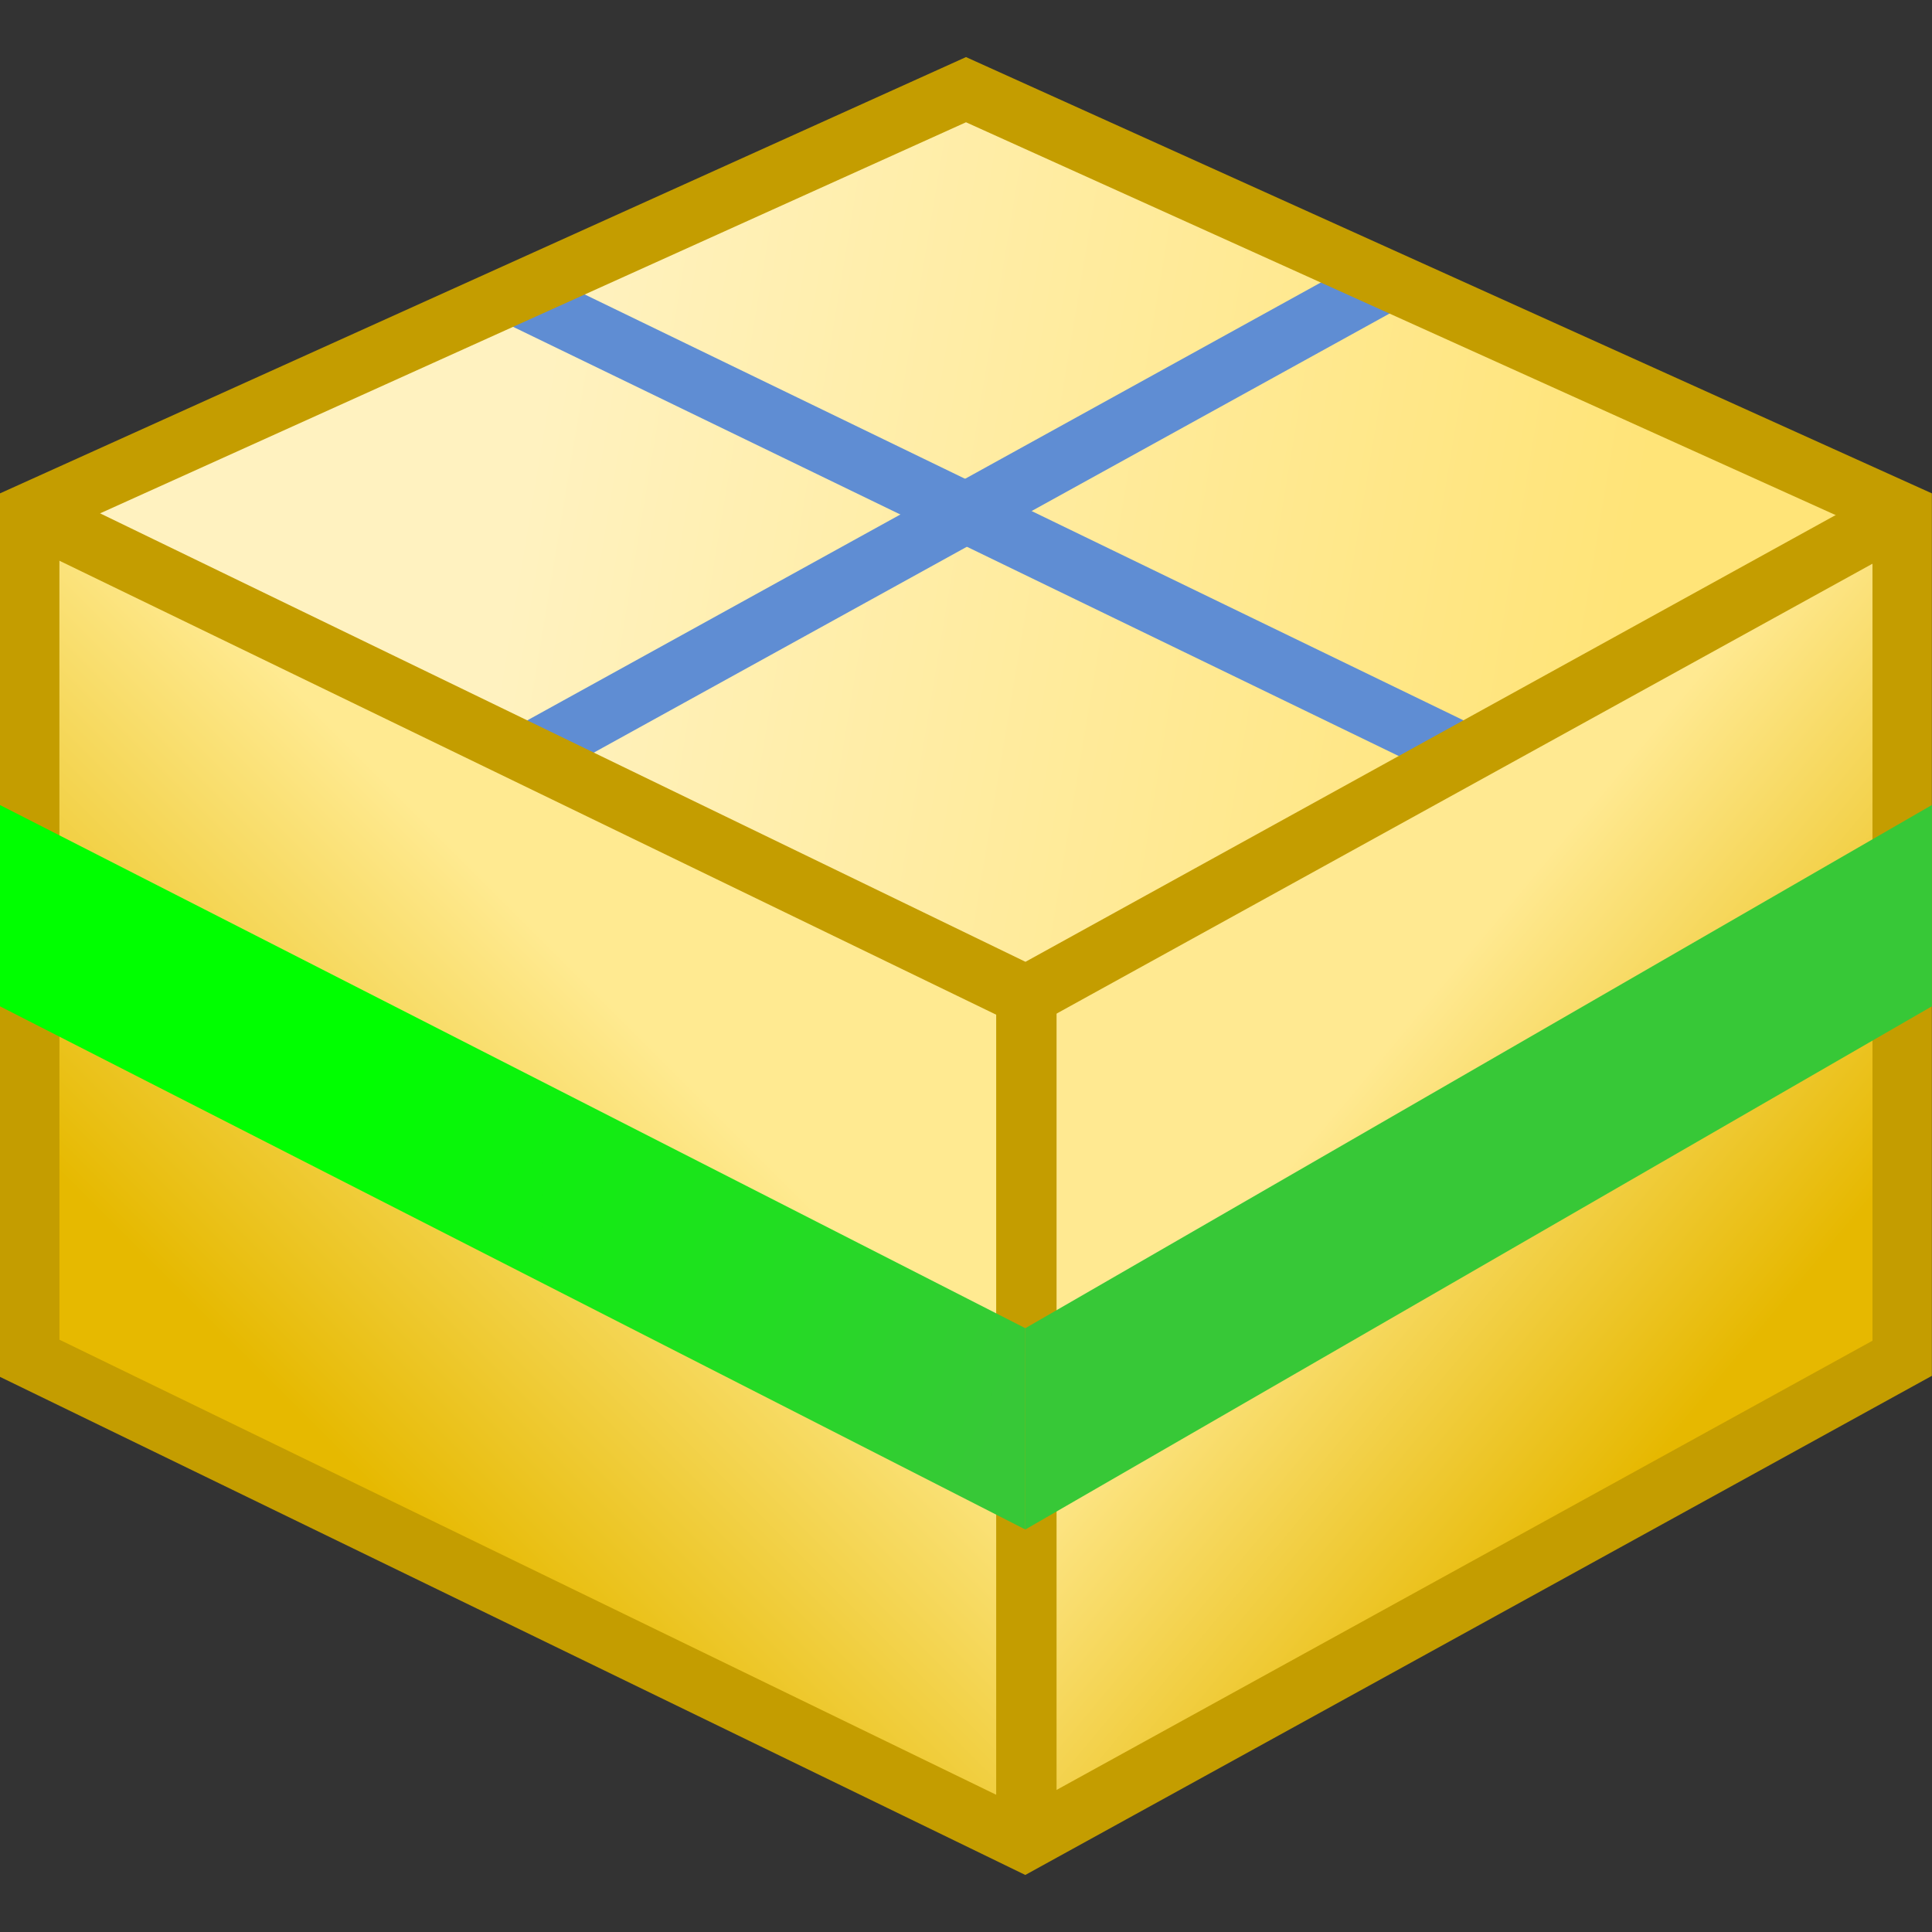 <?xml version="1.0" encoding="UTF-8" standalone="no"?>
<!-- Created with Inkscape (http://www.inkscape.org/) -->

<svg
   xmlns:dc="http://purl.org/dc/elements/1.1/"
   xmlns:cc="http://creativecommons.org/ns#"
   xmlns:rdf="http://www.w3.org/1999/02/22-rdf-syntax-ns#"
   xmlns:svg="http://www.w3.org/2000/svg"
   xmlns="http://www.w3.org/2000/svg"
   xmlns:xlink="http://www.w3.org/1999/xlink"
   xmlns:sodipodi="http://sodipodi.sourceforge.net/DTD/sodipodi-0.dtd"
   xmlns:inkscape="http://www.inkscape.org/namespaces/inkscape"
   width="24"
   height="24"
   id="svg2"
   sodipodi:version="0.32"
   inkscape:version="0.92.3 (2405546, 2018-03-11)"
   version="1.0"
   sodipodi:docname="02 PackageFile_150.svg"
   inkscape:output_extension="org.inkscape.output.svg.inkscape"
   inkscape:export-filename="02 PackageFile_150.png"
   inkscape:export-xdpi="96"
   inkscape:export-ydpi="96">
  <rect width="100%" height="100%" fill="#333333" stroke="none"/>
  <defs
     id="defs4">
    <linearGradient
       id="linearGradient879"
       inkscape:collect="always">
      <stop
         id="stop875"
         offset="0"
         style="stop-color:#00ff00;stop-opacity:1" />
      <stop
         id="stop877"
         offset="1"
         style="stop-color:#37c837;stop-opacity:1" />
    </linearGradient>
    <linearGradient
       inkscape:collect="always"
       xlink:href="#linearGradient879"
       id="linearGradient913"
       gradientUnits="userSpaceOnUse"
       gradientTransform="translate(-16.98,23.35)"
       x1="3"
       y1="9"
       x2="8.5"
       y2="11.5" />
    <linearGradient
       id="linearGradient930-0"
       inkscape:collect="always">
      <stop
         id="stop926-9"
         offset="0"
         style="stop-color:#ffea91;stop-opacity:1" />
      <stop
         id="stop928-7"
         offset="1"
         style="stop-color:#e6b900;stop-opacity:1" />
    </linearGradient>
    <linearGradient
       inkscape:collect="always"
       id="linearGradient949-1">
      <stop
         style="stop-color:#fff2c0;stop-opacity:1"
         offset="0"
         id="stop945-8" />
      <stop
         style="stop-color:#ffe478;stop-opacity:1"
         offset="1"
         id="stop947-5" />
    </linearGradient>
    <linearGradient
       inkscape:collect="always"
       id="linearGradient933-3">
      <stop
         style="stop-color:#ffe991;stop-opacity:1"
         offset="0"
         id="stop929-8" />
      <stop
         style="stop-color:#e6b800;stop-opacity:1"
         offset="1"
         id="stop931-2" />
    </linearGradient>
    <linearGradient
       inkscape:collect="always"
       xlink:href="#linearGradient933-3"
       id="linearGradient935-9"
       x1="11"
       y1="10"
       x2="14"
       y2="12.5"
       gradientUnits="userSpaceOnUse"
       gradientTransform="translate(0,-1)" />
    <linearGradient
       inkscape:collect="always"
       xlink:href="#linearGradient930-0"
       id="linearGradient943-8"
       x1="4"
       y1="8"
       x2="1"
       y2="11"
       gradientUnits="userSpaceOnUse"
       gradientTransform="translate(0,-1)" />
    <linearGradient
       inkscape:collect="always"
       xlink:href="#linearGradient949-1"
       id="linearGradient951-1"
       x1="4.5"
       y1="3"
       x2="13.5"
       y2="4.5"
       gradientUnits="userSpaceOnUse" />
  </defs>
  <sodipodi:namedview
     id="base"
     pagecolor="#ffffff"
     bordercolor="#666666"
     borderopacity="1.0"
     inkscape:pageopacity="0.0"
     inkscape:pageshadow="2"
     inkscape:zoom="41.623222"
     inkscape:cx="6.7505725"
     inkscape:cy="12"
     inkscape:document-units="px"
     inkscape:current-layer="layer1"
     showgrid="true"
     objecttolerance="10"
     gridtolerance="10"
     guidetolerance="10"
     showguides="true"
     inkscape:guide-bbox="true"
     inkscape:window-width="1920"
     inkscape:window-height="1137"
     inkscape:window-x="-8"
     inkscape:window-y="-8"
     inkscape:window-maximized="1"
     inkscape:snap-bbox="true"
     inkscape:bbox-paths="true"
     inkscape:bbox-nodes="true"
     inkscape:snap-bbox-edge-midpoints="true"
     inkscape:snap-bbox-midpoints="true"
     inkscape:object-paths="true"
     inkscape:snap-intersection-paths="true"
     inkscape:object-nodes="true"
     inkscape:snap-smooth-nodes="true"
     inkscape:snap-midpoints="true"
     inkscape:snap-object-midpoints="true"
     inkscape:snap-center="true"
     inkscape:lockguides="false">
    <inkscape:grid
       type="xygrid"
       id="grid2409"
       visible="true"
       enabled="true"
       spacingx="0.5"
       spacingy="0.5"
       empspacing="2"
       snapvisiblegridlinesonly="true"
       originx="0"
       originy="0" />
  </sodipodi:namedview>
  <g
     inkscape:label="Ebene 1"
     inkscape:groupmode="layer"
     id="layer1"
     transform="translate(0,-24)">
    <g
       id="layer1-0"
       inkscape:label="Ebene 1">
      <g
         transform="matrix(1.5,0,0,1.5,0,24.37)"
         inkscape:label="Ebene 1"
         id="layer1-5">
        <path
           style="fill:url(#linearGradient951-1);fill-opacity:1;fill-rule:evenodd;stroke:none;stroke-width:1px;stroke-linecap:butt;stroke-linejoin:miter;stroke-opacity:1"
           d="M 0.5,4 8,0.5 15.5,4 8.5,8 Z"
           id="path839-4"
           inkscape:connector-curvature="0"
           sodipodi:nodetypes="ccccc" />
        <path
           style="fill:url(#linearGradient943-8);fill-opacity:1;fill-rule:evenodd;stroke:none;stroke-width:1px;stroke-linecap:butt;stroke-linejoin:miter;stroke-opacity:1"
           d="M 8.5,8 0.246,3.998 V 11.002 L 8.5,15 Z"
           id="path831-8"
           inkscape:connector-curvature="0"
           sodipodi:nodetypes="ccccc" />
        <path
           sodipodi:nodetypes="ccccc"
           inkscape:connector-curvature="0"
           id="path833-1"
           d="m 8.5,8 7.254,-4 v 7.002 L 8.5,15 Z"
           style="fill:url(#linearGradient935-9);fill-opacity:1;fill-rule:evenodd;stroke:none;stroke-width:1px;stroke-linecap:butt;stroke-linejoin:miter;stroke-opacity:1" />
        <path
           style="fill:#000000;fill-opacity:0;fill-rule:evenodd;stroke:#c49d00;stroke-width:0.5;stroke-linecap:butt;stroke-linejoin:miter;stroke-miterlimit:4;stroke-dasharray:none;stroke-opacity:1"
           d="m 8.5,8 v 7"
           id="path844"
           inkscape:connector-curvature="0" />
        <g
           id="g852"
           transform="translate(-0.054,0.022)">
          <path
             inkscape:connector-curvature="0"
             id="path846"
             d="M 4.429,5.978 11.546,2.051"
             style="fill:none;fill-rule:evenodd;stroke:#5f8dd3;stroke-width:0.5;stroke-linecap:butt;stroke-linejoin:miter;stroke-miterlimit:4;stroke-dasharray:none;stroke-opacity:1"
             sodipodi:nodetypes="cc" />
          <path
             inkscape:connector-curvature="0"
             id="path848"
             d="M 4.311,2.164 12.181,5.978"
             style="fill:none;fill-rule:evenodd;stroke:#5f8dd3;stroke-width:0.5;stroke-linecap:butt;stroke-linejoin:miter;stroke-miterlimit:4;stroke-dasharray:none;stroke-opacity:1"
             sodipodi:nodetypes="cc" />
        </g>
        <path
           style="fill:#000000;fill-opacity:0;fill-rule:evenodd;stroke:#c49d00;stroke-width:0.492;stroke-linecap:butt;stroke-linejoin:miter;stroke-miterlimit:4;stroke-dasharray:none;stroke-opacity:1"
           d="m 0.246,3.998 v 7.004 l 8.238,4.002 7.269,-4.002 V 3.998 L 8,0.496 Z"
           id="path840"
           inkscape:connector-curvature="0" />
        <path
           style="fill:#000000;fill-opacity:0;fill-rule:evenodd;stroke:#c49d00;stroke-width:0.5;stroke-linecap:butt;stroke-linejoin:miter;stroke-miterlimit:4;stroke-dasharray:none;stroke-opacity:1"
           d="M 0.246,4 8.5,8 15.754,4"
           id="path842"
           inkscape:connector-curvature="0"
           sodipodi:nodetypes="ccc" />
      </g>
    </g>
    <g
       id="g911"
       transform="matrix(1.5,0,0,1.5,25.22,-10.775)"
       style="stroke-width:0.667">
      <path
         style="fill:url(#linearGradient913);fill-opacity:1;fill-rule:evenodd;stroke:none;stroke-width:0.667px;stroke-linecap:butt;stroke-linejoin:miter;stroke-opacity:1"
         d="m -16.814,29.85 8.492,4.333 v 1.667 l -8.492,-4.333 z"
         id="path907"
         inkscape:connector-curvature="0"
         sodipodi:nodetypes="ccccc" />
      <path
         inkscape:connector-curvature="0"
         id="path909"
         d="m -0.814,29.85 -7.508,4.333 v 1.667 l 7.508,-4.333 z"
         style="fill:#37c837;fill-opacity:1;fill-rule:evenodd;stroke:none;stroke-width:0.667px;stroke-linecap:butt;stroke-linejoin:miter;stroke-opacity:1"
         sodipodi:nodetypes="ccccc" />
    </g>
  </g>
</svg>
